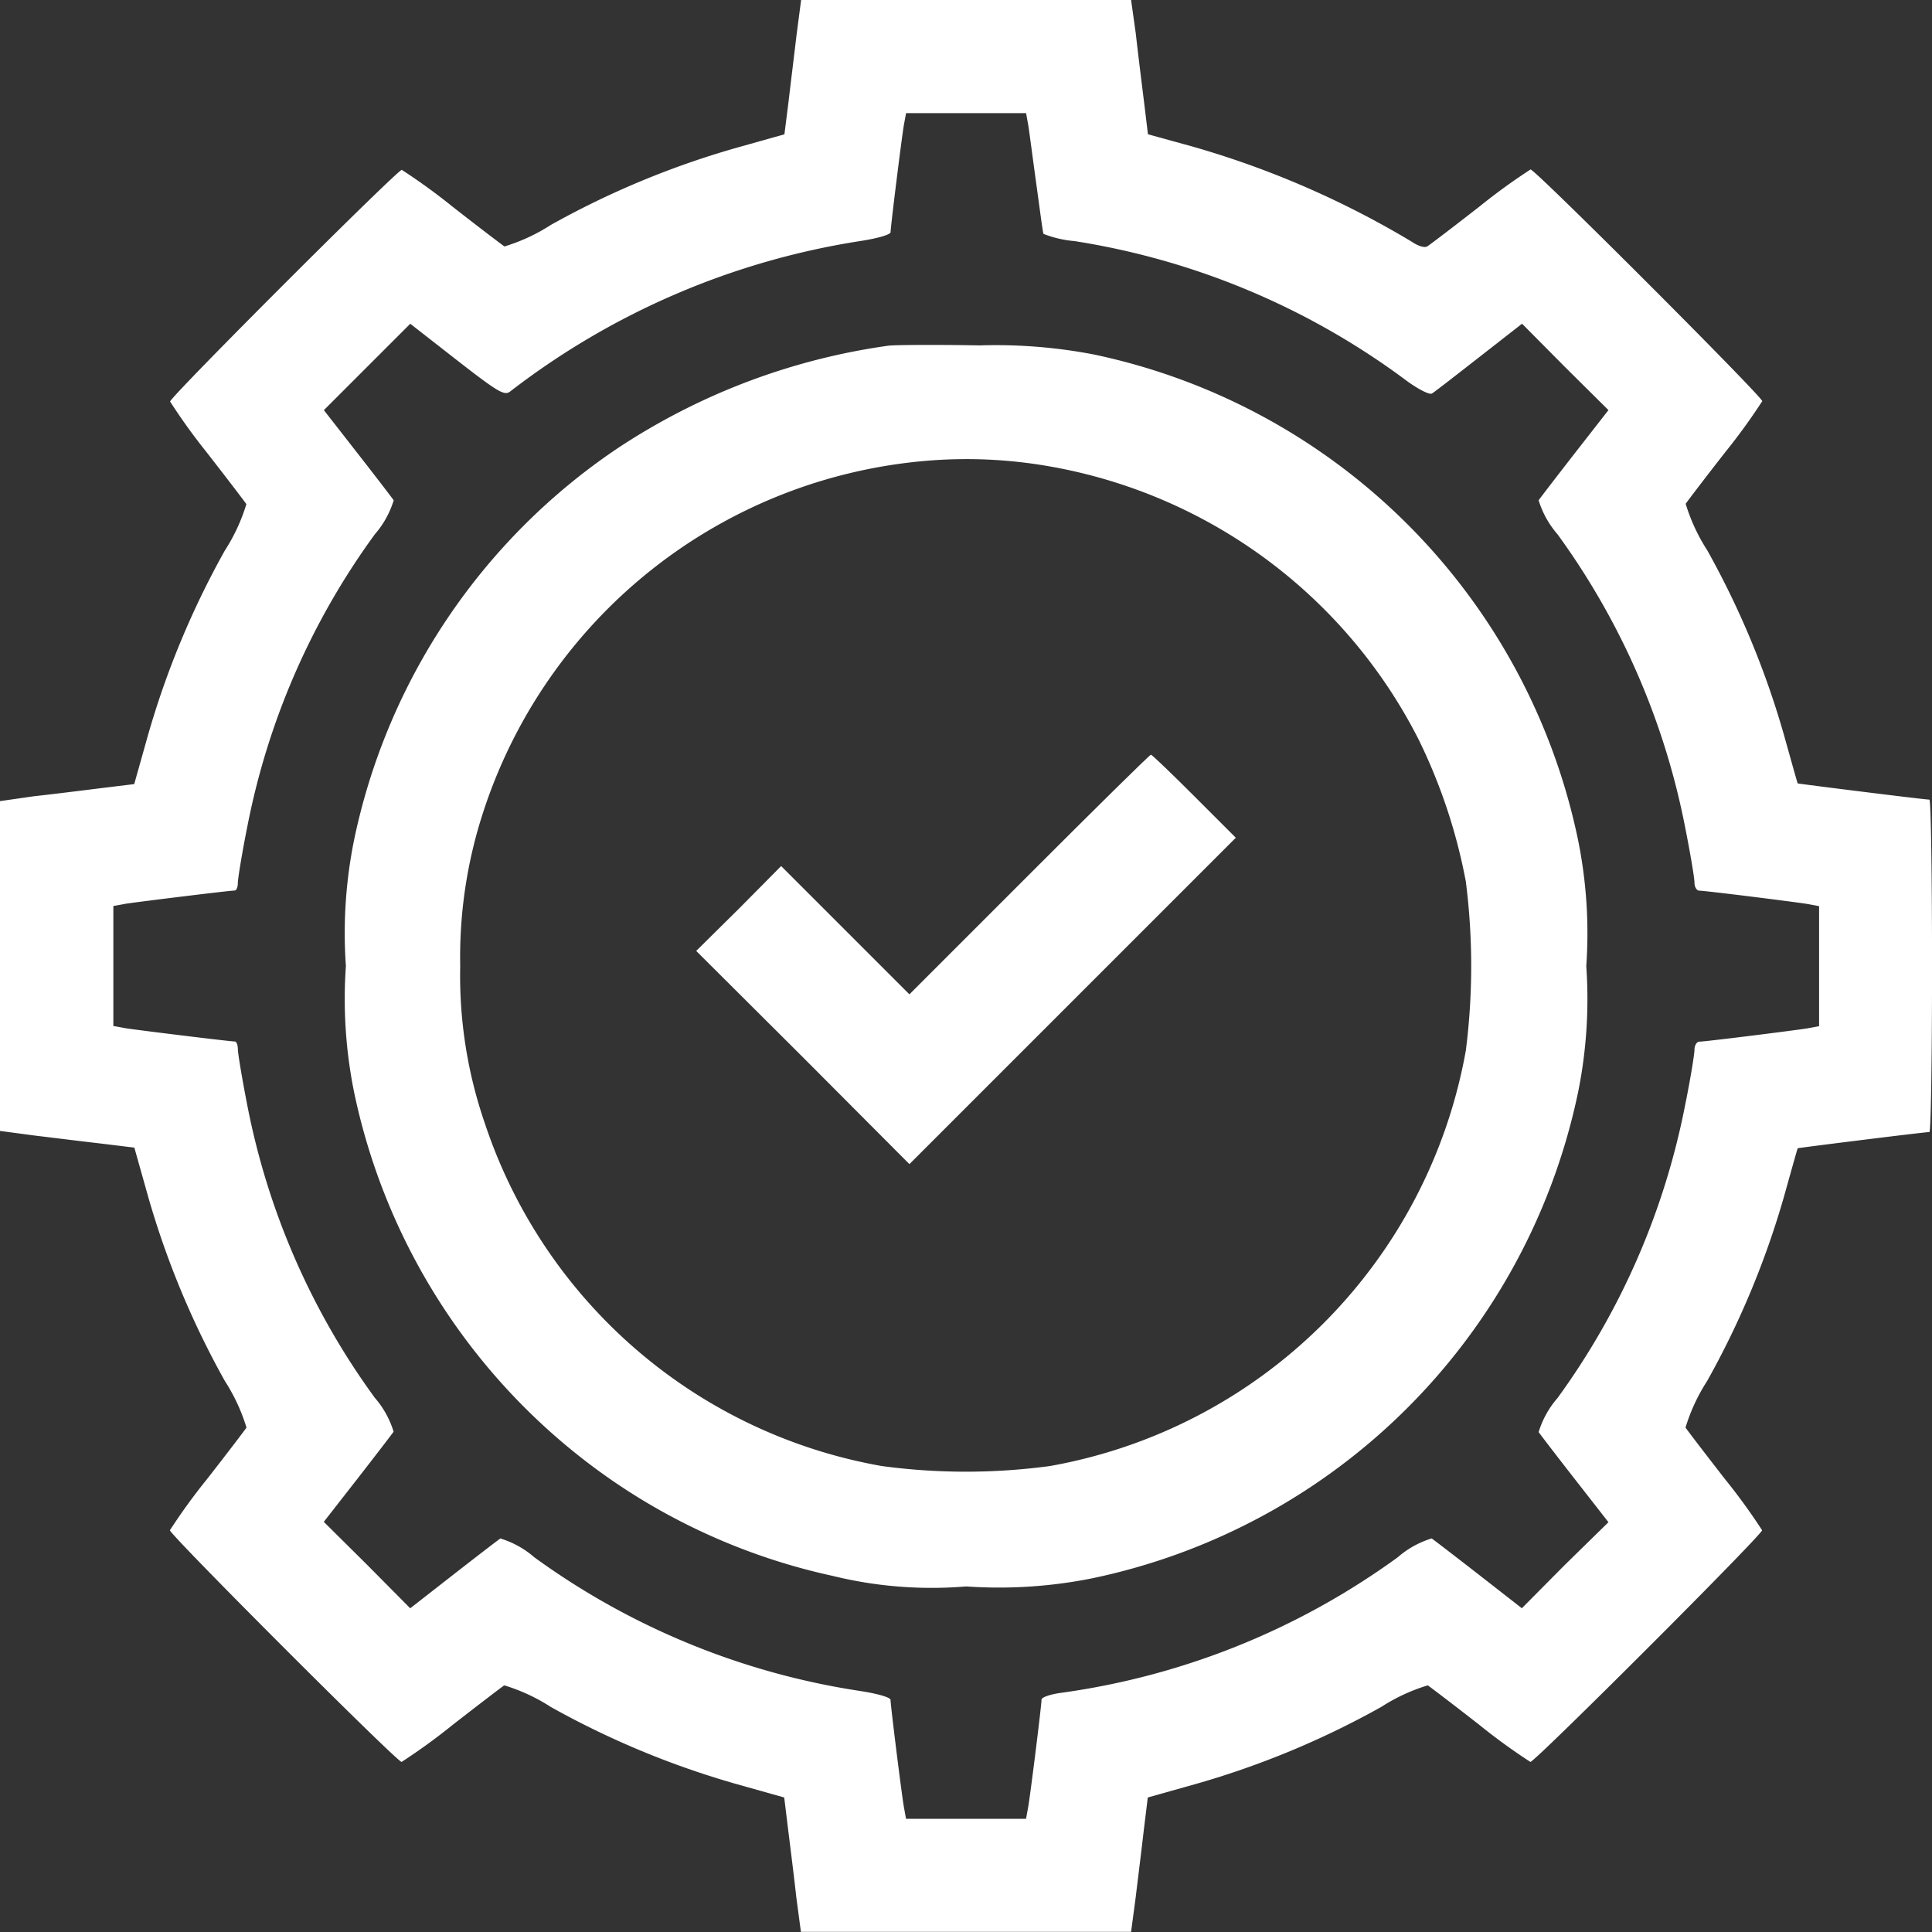 <svg xmlns="http://www.w3.org/2000/svg" width="47.656" height="47.656" viewBox="0 0 47.656 47.656">
  <rect x="0" y="0" width="47.656" height="47.656" fill="#333333" stroke="none"/>
  <g id="compliance" transform="translate(0 512)">
    <path id="Path_958" data-name="Path 958" d="M19.649-511.144c-.056.475-.149,1.229-.2,1.666l-.1.791-1.191.335a21.344,21.344,0,0,0-4.57,1.9,4.529,4.529,0,0,1-1.145.531c-.056-.037-.633-.475-1.275-.977a14.967,14.967,0,0,0-1.257-.912c-.112,0-5.715,5.6-5.715,5.715A14.967,14.967,0,0,0,5.1-500.84c.5.642.94,1.219.977,1.275a4.529,4.529,0,0,1-.531,1.145,21.344,21.344,0,0,0-1.9,4.57l-.335,1.191-.819.1c-.447.056-1.191.149-1.657.2L0-492.239v8.135l.838.112c.465.056,1.21.149,1.657.2l.819.1.335,1.191a21.344,21.344,0,0,0,1.9,4.57,4.529,4.529,0,0,1,.531,1.145c-.037.056-.475.633-.977,1.275a14.967,14.967,0,0,0-.912,1.257c0,.112,5.6,5.715,5.715,5.715a14.967,14.967,0,0,0,1.257-.912c.642-.5,1.219-.94,1.275-.977a4.529,4.529,0,0,1,1.145.531,21.344,21.344,0,0,0,4.57,1.9l1.191.335.1.819c.056.447.149,1.191.2,1.657l.112.838H27.9l.112-.838c.056-.465.149-1.21.2-1.657l.1-.819,1.191-.335a21.344,21.344,0,0,0,4.57-1.9,4.529,4.529,0,0,1,1.145-.531c.056.037.633.475,1.275.977a14.968,14.968,0,0,0,1.257.912c.112,0,5.715-5.6,5.715-5.715a14.967,14.967,0,0,0-.912-1.257c-.5-.642-.94-1.219-.977-1.275a4.529,4.529,0,0,1,.531-1.145A21.288,21.288,0,0,0,44-482.466c.186-.661.335-1.2.344-1.21s3.127-.4,3.248-.4c.037,0,.065-1.843.065-4.1s-.028-4.1-.065-4.1c-.121,0-3.239-.391-3.248-.4s-.158-.549-.344-1.21a21.288,21.288,0,0,0-1.889-4.542,4.529,4.529,0,0,1-.531-1.145c.037-.056.475-.633.977-1.275a14.967,14.967,0,0,0,.912-1.257c0-.112-5.6-5.715-5.715-5.715a14.968,14.968,0,0,0-1.257.912c-.642.5-1.229.949-1.294.987s-.223-.009-.372-.112a22.555,22.555,0,0,0-5.426-2.355l-1.089-.3-.1-.828c-.056-.447-.149-1.2-.2-1.657L27.9-512H19.761Zm5.715,2.234c.028.168.112.828.2,1.461s.158,1.191.177,1.219a2.737,2.737,0,0,0,.763.177,18.472,18.472,0,0,1,8.116,3.388c.316.242.633.41.7.372s.577-.437,1.163-.894l1.061-.828,1.061,1.07,1.07,1.061-.828,1.061c-.456.586-.856,1.108-.894,1.163a2.3,2.3,0,0,0,.465.838,18.189,18.189,0,0,1,3.146,7.214c.13.652.233,1.266.233,1.378s.056.2.121.2c.14,0,2.225.261,2.653.326l.3.056v2.96l-.3.056c-.428.065-2.513.326-2.653.326-.065,0-.121.093-.121.2s-.1.726-.233,1.378a18.189,18.189,0,0,1-3.146,7.214,2.3,2.3,0,0,0-.465.838c.037.056.437.577.894,1.163l.828,1.061L38.6-473.4l-1.061,1.07-1.061-.828c-.586-.456-1.108-.856-1.163-.894a2.3,2.3,0,0,0-.838.465,18.373,18.373,0,0,1-8.293,3.342c-.279.037-.493.112-.493.168,0,.14-.261,2.234-.326,2.634l-.056.307h-2.96l-.056-.307c-.065-.4-.326-2.495-.326-2.625,0-.065-.335-.158-.763-.223a18.336,18.336,0,0,1-8.023-3.295,2.3,2.3,0,0,0-.838-.465c-.056.037-.577.437-1.163.894l-1.061.828L9.057-473.4l-1.07-1.061.828-1.061c.456-.586.856-1.108.894-1.163a2.3,2.3,0,0,0-.465-.838A18.08,18.08,0,0,1,6.1-484.737c-.13-.661-.233-1.284-.233-1.387s-.037-.186-.074-.186c-.121,0-2.383-.279-2.69-.326l-.307-.056v-2.96l.307-.056c.307-.047,2.569-.326,2.69-.326.037,0,.074-.084.074-.186s.1-.726.233-1.387a18.08,18.08,0,0,1,3.146-7.214,2.3,2.3,0,0,0,.465-.838c-.037-.056-.437-.577-.894-1.163l-.828-1.061,1.061-1.061,1.07-1.07,1.145.894c1.005.782,1.173.884,1.312.782a18.874,18.874,0,0,1,8.628-3.714c.428-.065.763-.158.763-.223,0-.13.261-2.225.326-2.634l.056-.3h2.96Z" fill="#fff"/>
    <path id="Path_959" data-name="Path 959" d="M104.994-420.59a16.123,16.123,0,0,0-6.7,2.541,15.435,15.435,0,0,0-6.488,9.662,11.578,11.578,0,0,0-.2,3.1,11.578,11.578,0,0,0,.2,3.1,15.48,15.48,0,0,0,6.488,9.671,15.343,15.343,0,0,0,5.315,2.271,10.213,10.213,0,0,0,3.295.261,11.7,11.7,0,0,0,3.109-.2,15.479,15.479,0,0,0,11.989-12,11.578,11.578,0,0,0,.2-3.1,11.578,11.578,0,0,0-.2-3.1,15.449,15.449,0,0,0-11.951-11.989,12.813,12.813,0,0,0-2.82-.223C106.157-420.617,105.152-420.608,104.994-420.59Zm3.974,2.979a12.65,12.65,0,0,1,9.1,6.739,13.693,13.693,0,0,1,1.163,3.5,16.455,16.455,0,0,1,0,4.17,12.675,12.675,0,0,1-10.257,10.248,15.5,15.5,0,0,1-4.151,0,12.62,12.62,0,0,1-9.792-8.461,11.152,11.152,0,0,1-.605-3.872,11.51,11.51,0,0,1,.568-3.8,12.606,12.606,0,0,1,10.974-8.666A11.794,11.794,0,0,1,108.968-417.611Z" transform="translate(-83.074 -82.884)" fill="#fff"/>
    <path id="Path_960" data-name="Path 960" d="M192.719-309.049l-2.96,2.96-1.582-1.582-1.582-1.582-1.042,1.052L184.5-307.16l2.634,2.625,2.625,2.634,4.021-4.021,4.03-4.03-1.024-1.024c-.558-.558-1.042-1.024-1.07-1.024S194.338-310.669,192.719-309.049Z" transform="translate(-167.327 -181.384)" fill="#fff"/>
  </g>
</svg>

